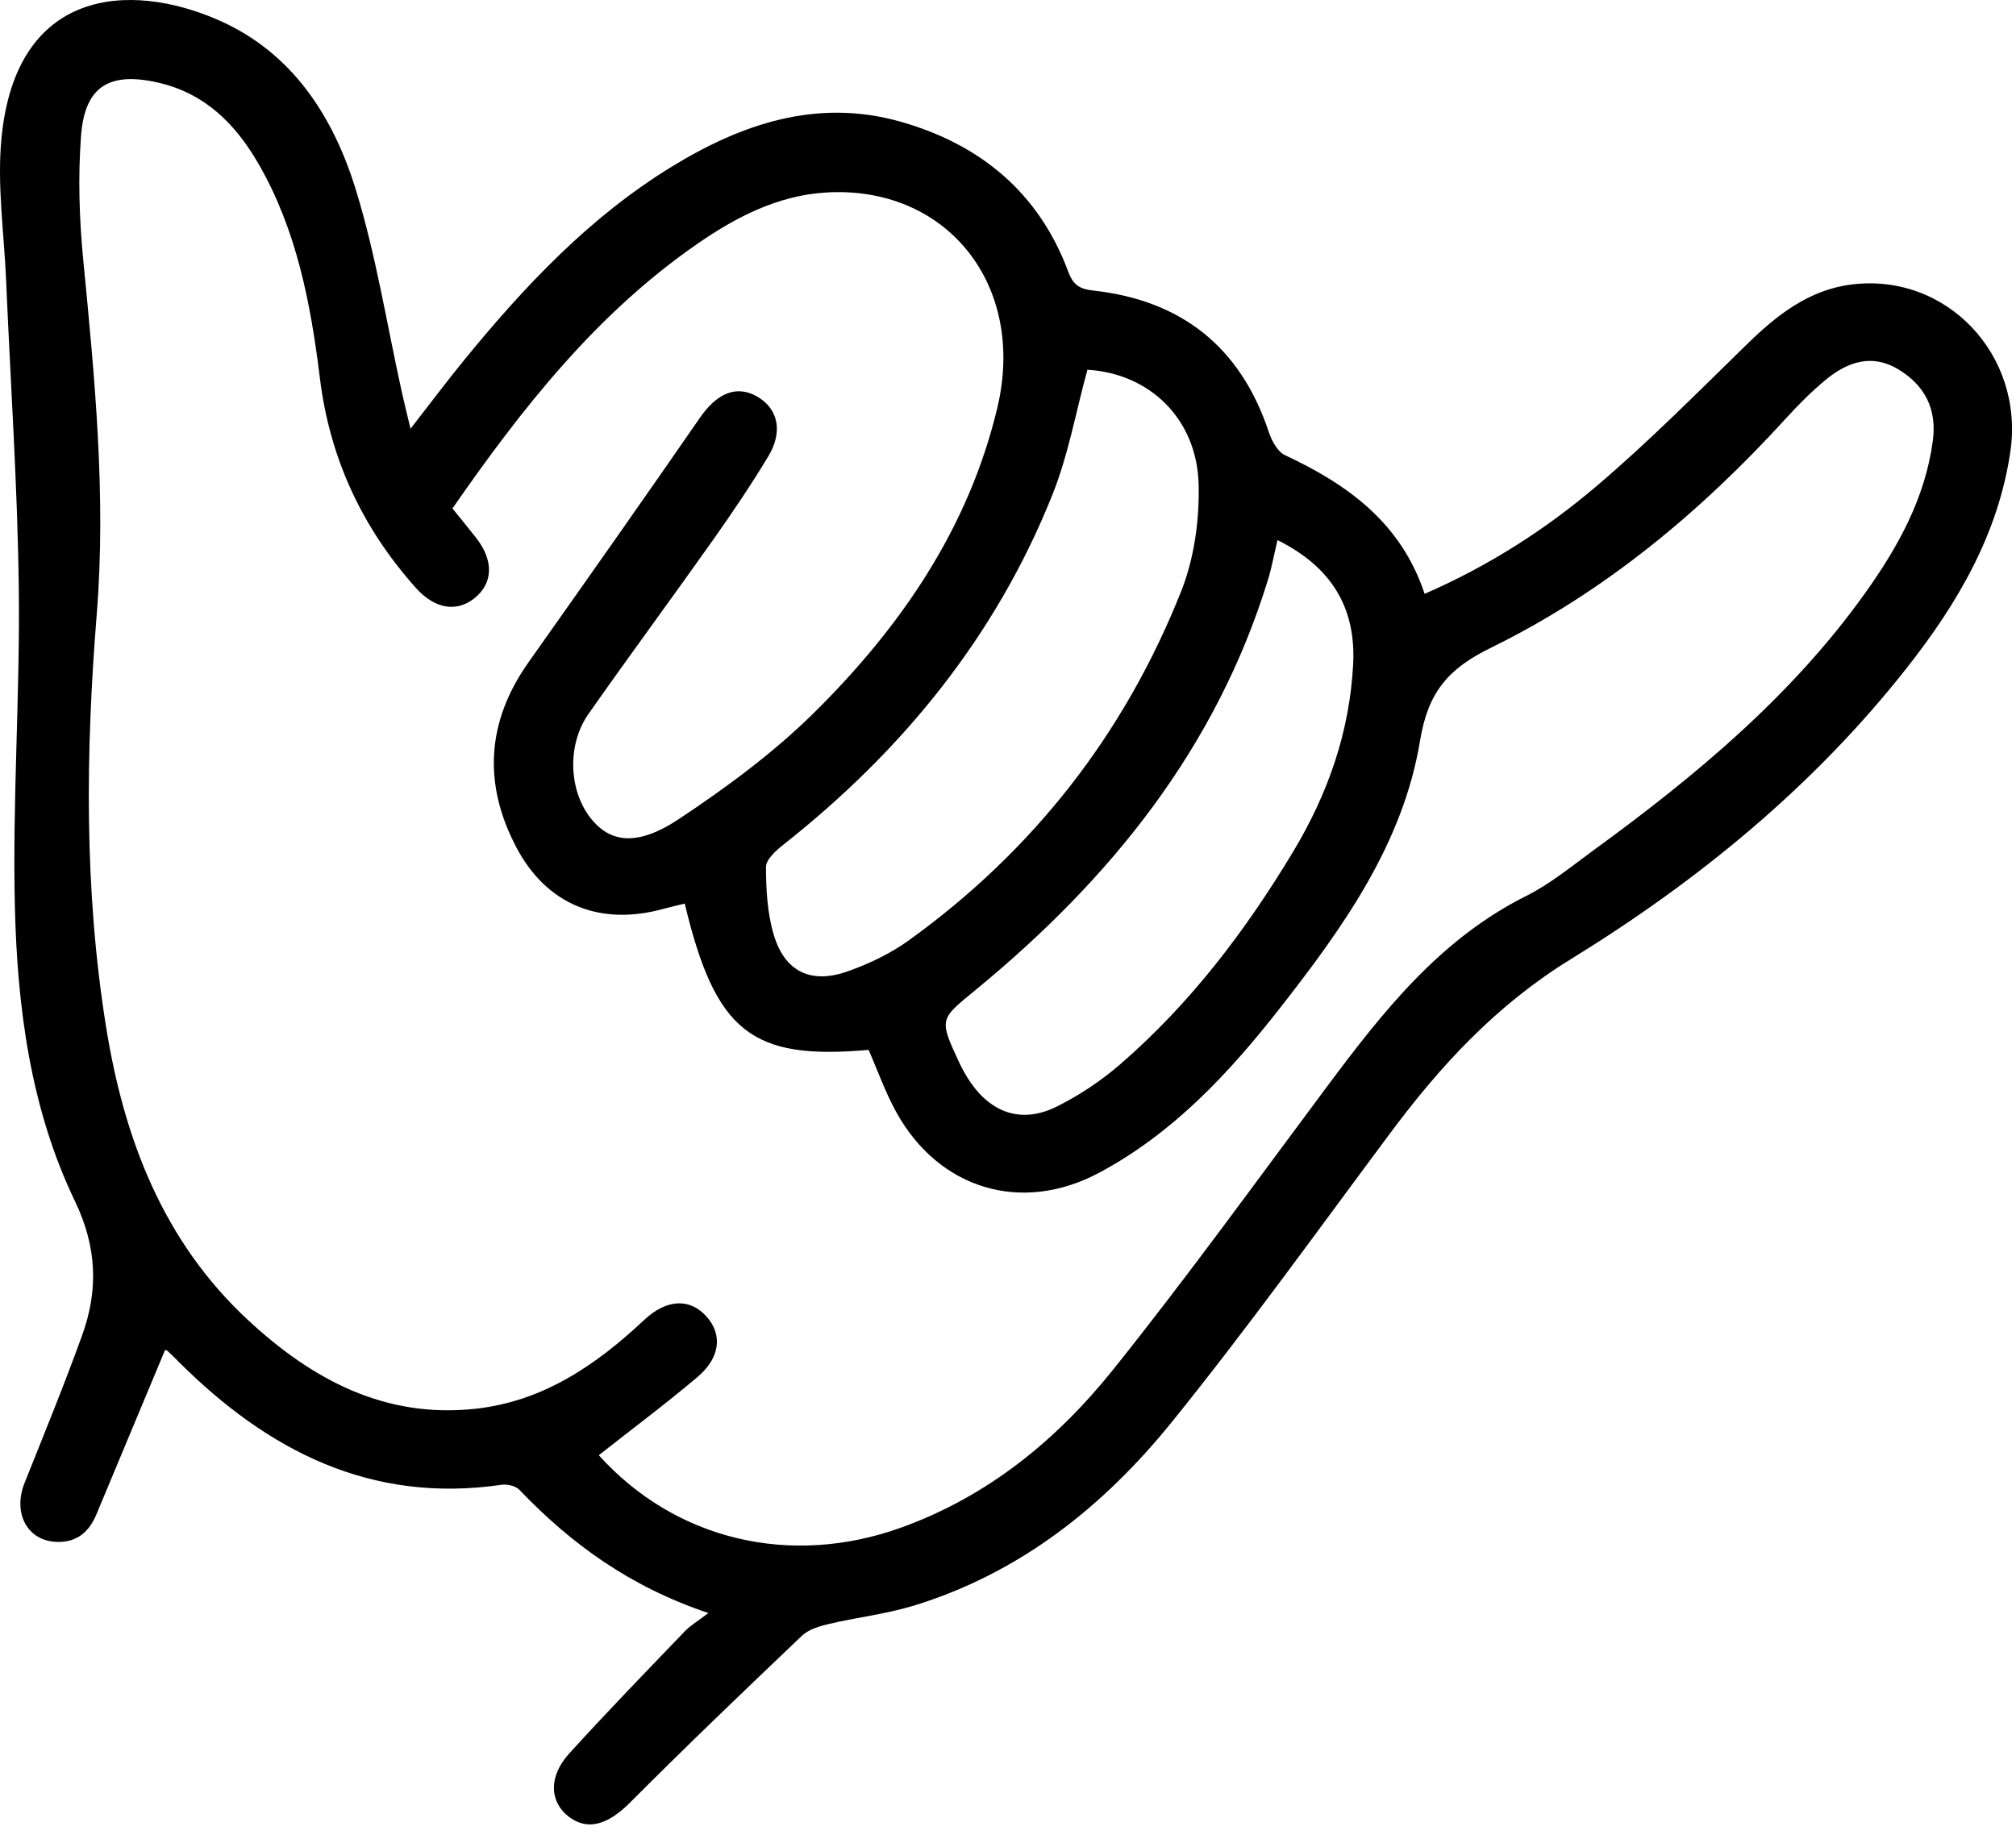 <svg width="137" height="125" viewBox="0 0 137 125" fill="none" xmlns="http://www.w3.org/2000/svg">
<path fill-rule="evenodd" clip-rule="evenodd" d="M48.14 109.639C42.829 107.864 38.813 104.942 35.296 101.264C35.042 100.999 34.471 100.866 34.085 100.922C25.201 102.22 18.202 98.611 12.131 92.552C11.886 92.306 11.645 92.056 11.386 91.825C11.313 91.76 11.186 91.757 11.215 91.766C9.655 95.502 8.1 99.22 6.549 102.939C6.058 104.116 5.239 104.831 3.909 104.807C1.871 104.77 0.841 102.864 1.673 100.786C3.002 97.465 4.356 94.151 5.573 90.788C6.689 87.703 6.604 84.789 5.088 81.634C2.064 75.34 1.167 68.44 1.009 61.542C0.844 54.379 1.365 47.203 1.278 40.035C1.193 33.05 0.715 26.069 0.417 19.086C0.28 15.857 -0.206 12.592 0.099 9.404C1.077 -0.822 8.819 -1.274 14.847 1.366C19.862 3.563 22.645 7.91 24.177 12.884C25.565 17.388 26.296 22.094 27.32 26.711C27.477 27.417 27.654 28.119 27.898 29.143C29.271 27.379 30.4 25.868 31.593 24.41C35.678 19.418 40.077 14.747 45.629 11.341C50.409 8.409 55.523 6.679 61.151 8.258C66.564 9.777 70.588 13.06 72.595 18.467C72.923 19.352 73.341 19.644 74.302 19.75C80.289 20.413 84.303 23.586 86.22 29.359C86.418 29.952 86.812 30.698 87.32 30.936C91.583 32.929 95.213 35.532 96.812 40.365C101.179 38.461 105.023 35.992 108.49 33.046C112.052 30.021 115.353 26.683 118.701 23.414C120.729 21.434 122.891 19.718 125.783 19.343C132.262 18.503 137.582 24.126 136.616 30.7C135.789 36.326 133.016 41.029 129.588 45.388C123.249 53.447 115.399 59.873 106.747 65.196C101.71 68.296 97.934 72.378 94.498 76.988C89.59 83.573 84.801 90.257 79.643 96.644C75.002 102.39 69.308 106.932 62.082 109.141C60.215 109.712 58.244 109.931 56.337 110.38C55.692 110.531 54.957 110.746 54.5 111.181C50.567 114.923 46.646 118.681 42.813 122.525C41.314 124.029 39.913 124.479 38.615 123.453C37.34 122.447 37.276 120.737 38.672 119.197C41.235 116.372 43.896 113.634 46.537 110.88C46.922 110.478 47.424 110.187 48.14 109.639ZM30.747 34.559C31.348 35.306 31.861 35.927 32.357 36.56C33.572 38.115 33.516 39.661 32.218 40.681C31.004 41.636 29.525 41.373 28.268 39.968C24.619 35.886 22.411 31.169 21.738 25.697C21.115 20.635 20.163 15.633 17.564 11.129C16.01 8.436 13.939 6.351 10.767 5.62C7.455 4.858 5.766 5.847 5.509 9.209C5.296 12.014 5.386 14.873 5.658 17.677C6.435 25.687 7.222 33.674 6.574 41.748C5.821 51.108 5.713 60.48 7.208 69.795C8.427 77.386 11.063 84.34 16.838 89.711C21.177 93.746 26.13 96.434 32.322 95.754C36.911 95.249 40.504 92.79 43.775 89.719C45.327 88.263 46.915 88.237 48.034 89.51C49.101 90.722 48.947 92.285 47.4 93.596C45.222 95.439 42.931 97.148 40.691 98.913C45.884 104.67 53.698 106.543 61.225 103.837C67.135 101.713 71.825 97.866 75.658 93.078C80.679 86.804 85.388 80.279 90.195 73.834C93.978 68.762 97.855 63.831 103.712 60.901C105.352 60.081 106.807 58.875 108.302 57.785C115.201 52.756 121.737 47.332 126.747 40.314C128.979 37.186 130.825 33.868 131.347 29.963C131.633 27.822 130.823 26.218 129.03 25.12C127.225 24.015 125.558 24.588 124.078 25.808C123.102 26.613 122.2 27.524 121.346 28.461C115.562 34.802 109.029 40.25 101.32 44.027C98.402 45.456 97.043 47.052 96.502 50.341C95.345 57.371 91.236 63.089 86.936 68.579C83.496 72.973 79.7 77.039 74.695 79.712C69.422 82.528 63.805 80.838 60.906 75.591C60.162 74.244 59.645 72.771 59.026 71.361C51.071 72.074 48.619 70.134 46.532 61.418C46.043 61.538 45.548 61.647 45.061 61.782C40.791 62.955 37.16 61.517 35.096 57.607C32.818 53.293 33.057 49.061 35.913 45.021C39.819 39.496 43.718 33.965 47.563 28.398C48.714 26.733 50.04 26.143 51.453 26.954C52.873 27.771 53.232 29.322 52.209 31.021C51.046 32.95 49.783 34.822 48.483 36.662C45.678 40.63 42.789 44.539 39.998 48.516C38.469 50.695 38.662 53.932 40.295 55.802C41.584 57.277 43.376 57.501 46.12 55.681C49.376 53.521 52.581 51.156 55.349 48.416C61.218 42.607 65.831 35.896 67.777 27.708C69.76 19.363 64.335 12.595 56.142 13.084C52.87 13.28 50.029 14.746 47.388 16.575C40.557 21.3 35.516 27.688 30.747 34.559ZM73.896 25.132C73.113 27.991 72.6 30.922 71.519 33.625C67.671 43.252 61.333 51.025 53.229 57.418C52.728 57.813 52.052 58.424 52.053 58.934C52.057 60.475 52.146 62.076 52.582 63.54C53.327 66.043 55.105 66.905 57.586 66.03C59.04 65.518 60.494 64.828 61.742 63.93C70.218 57.828 76.421 49.876 80.267 40.191C81.156 37.953 81.516 35.344 81.454 32.923C81.339 28.427 78.082 25.377 73.896 25.132ZM86.813 36.71C86.577 37.705 86.426 38.561 86.173 39.385C82.655 50.847 75.478 59.729 66.384 67.217C63.865 69.291 63.78 69.197 65.169 72.185C65.387 72.654 65.641 73.112 65.933 73.539C67.4 75.689 69.473 76.376 71.808 75.217C73.342 74.456 74.815 73.471 76.112 72.351C80.88 68.229 84.646 63.267 87.881 57.883C90.24 53.956 91.719 49.755 91.955 45.146C92.156 41.242 90.433 38.517 86.813 36.71Z" fill="black"/>
</svg>

